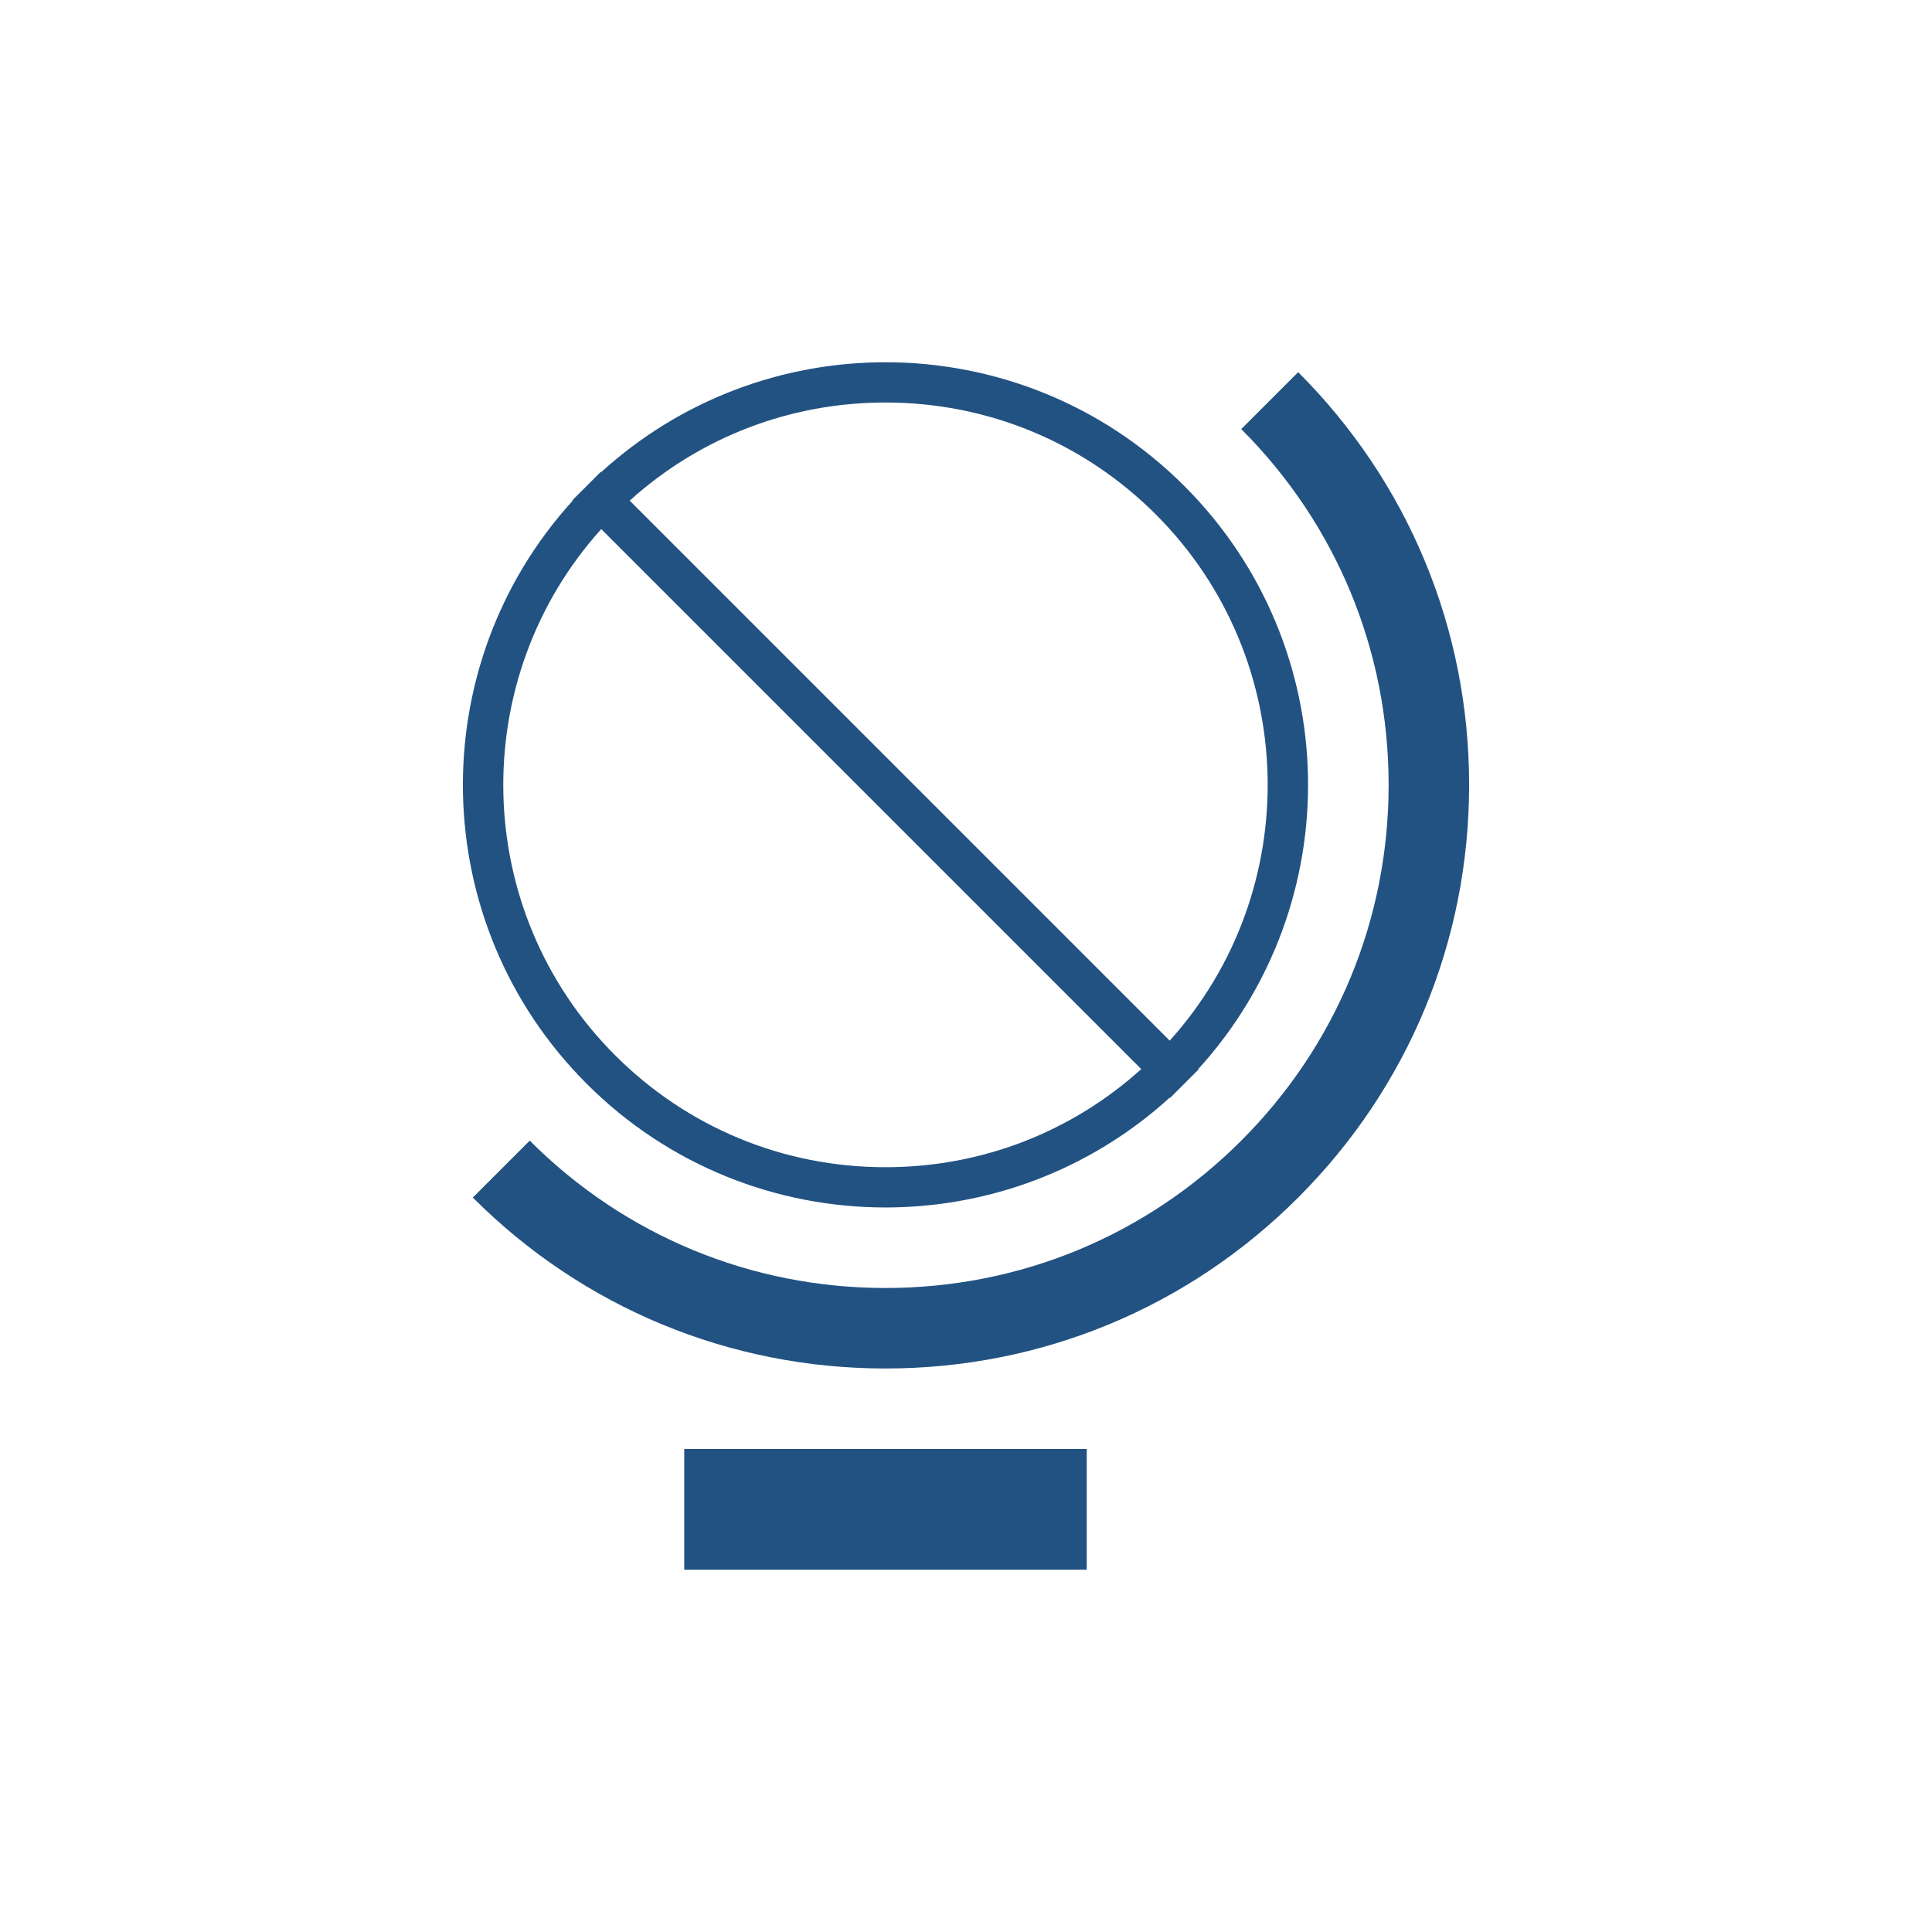 <?xml version="1.0" encoding="utf-8"?>
<!-- Generator: Adobe Illustrator 16.0.0, SVG Export Plug-In . SVG Version: 6.00 Build 0)  -->
<!DOCTYPE svg PUBLIC "-//W3C//DTD SVG 1.1//EN" "http://www.w3.org/Graphics/SVG/1.1/DTD/svg11.dtd">
<svg version="1.1" id="Layer_1" xmlns="http://www.w3.org/2000/svg" xmlns:xlink="http://www.w3.org/1999/xlink" x="0px" y="0px"
	 width="128px" height="128px" viewBox="0 0 128 128" enable-background="new 0 0 128 128" xml:space="preserve">
<rect x="45.332" y="96" fill="#225282" width="26.667" height="8"/>
<g>
	<path fill="#225282" d="M38.866,71.799c5.466,5.467,12.633,8.199,19.799,8.199c6.752,0,13.504-2.428,18.834-7.279l0.023,0.023
		l1.885-1.886l-0.023-0.023c10.002-10.988,9.697-28.016-0.918-38.633C72.998,26.733,65.83,24,58.664,24
		c-6.751,0-13.501,2.428-18.833,7.28l-0.023-0.023l-1.885,1.885l0.024,0.023C27.945,44.153,28.25,61.183,38.866,71.799
		 M58.664,26.667c6.768,0,13.131,2.634,17.915,7.418c9.562,9.563,9.866,24.928,0.918,34.86L41.719,33.167
		C46.378,28.966,52.344,26.667,58.664,26.667 M75.611,70.83c-4.658,4.202-10.625,6.501-16.946,6.501
		c-6.768,0-13.13-2.634-17.914-7.418c-9.562-9.561-9.866-24.926-0.917-34.86L75.611,70.83z"/>
	<path fill="#225282" d="M86.007,24.657l-3.771,3.771c6.296,6.295,9.764,14.666,9.764,23.571c0,8.904-3.468,17.275-9.764,23.571
		c-6.293,6.296-14.664,9.763-23.57,9.763s-17.277-3.467-23.57-9.763l-3.771,3.771c7.3,7.303,17.011,11.325,27.341,11.325
		c10.332,0,20.041-4.022,27.342-11.325C93.311,72.039,97.333,62.329,97.333,52C97.333,41.669,93.311,31.959,86.007,24.657"/>
</g>
</svg>
